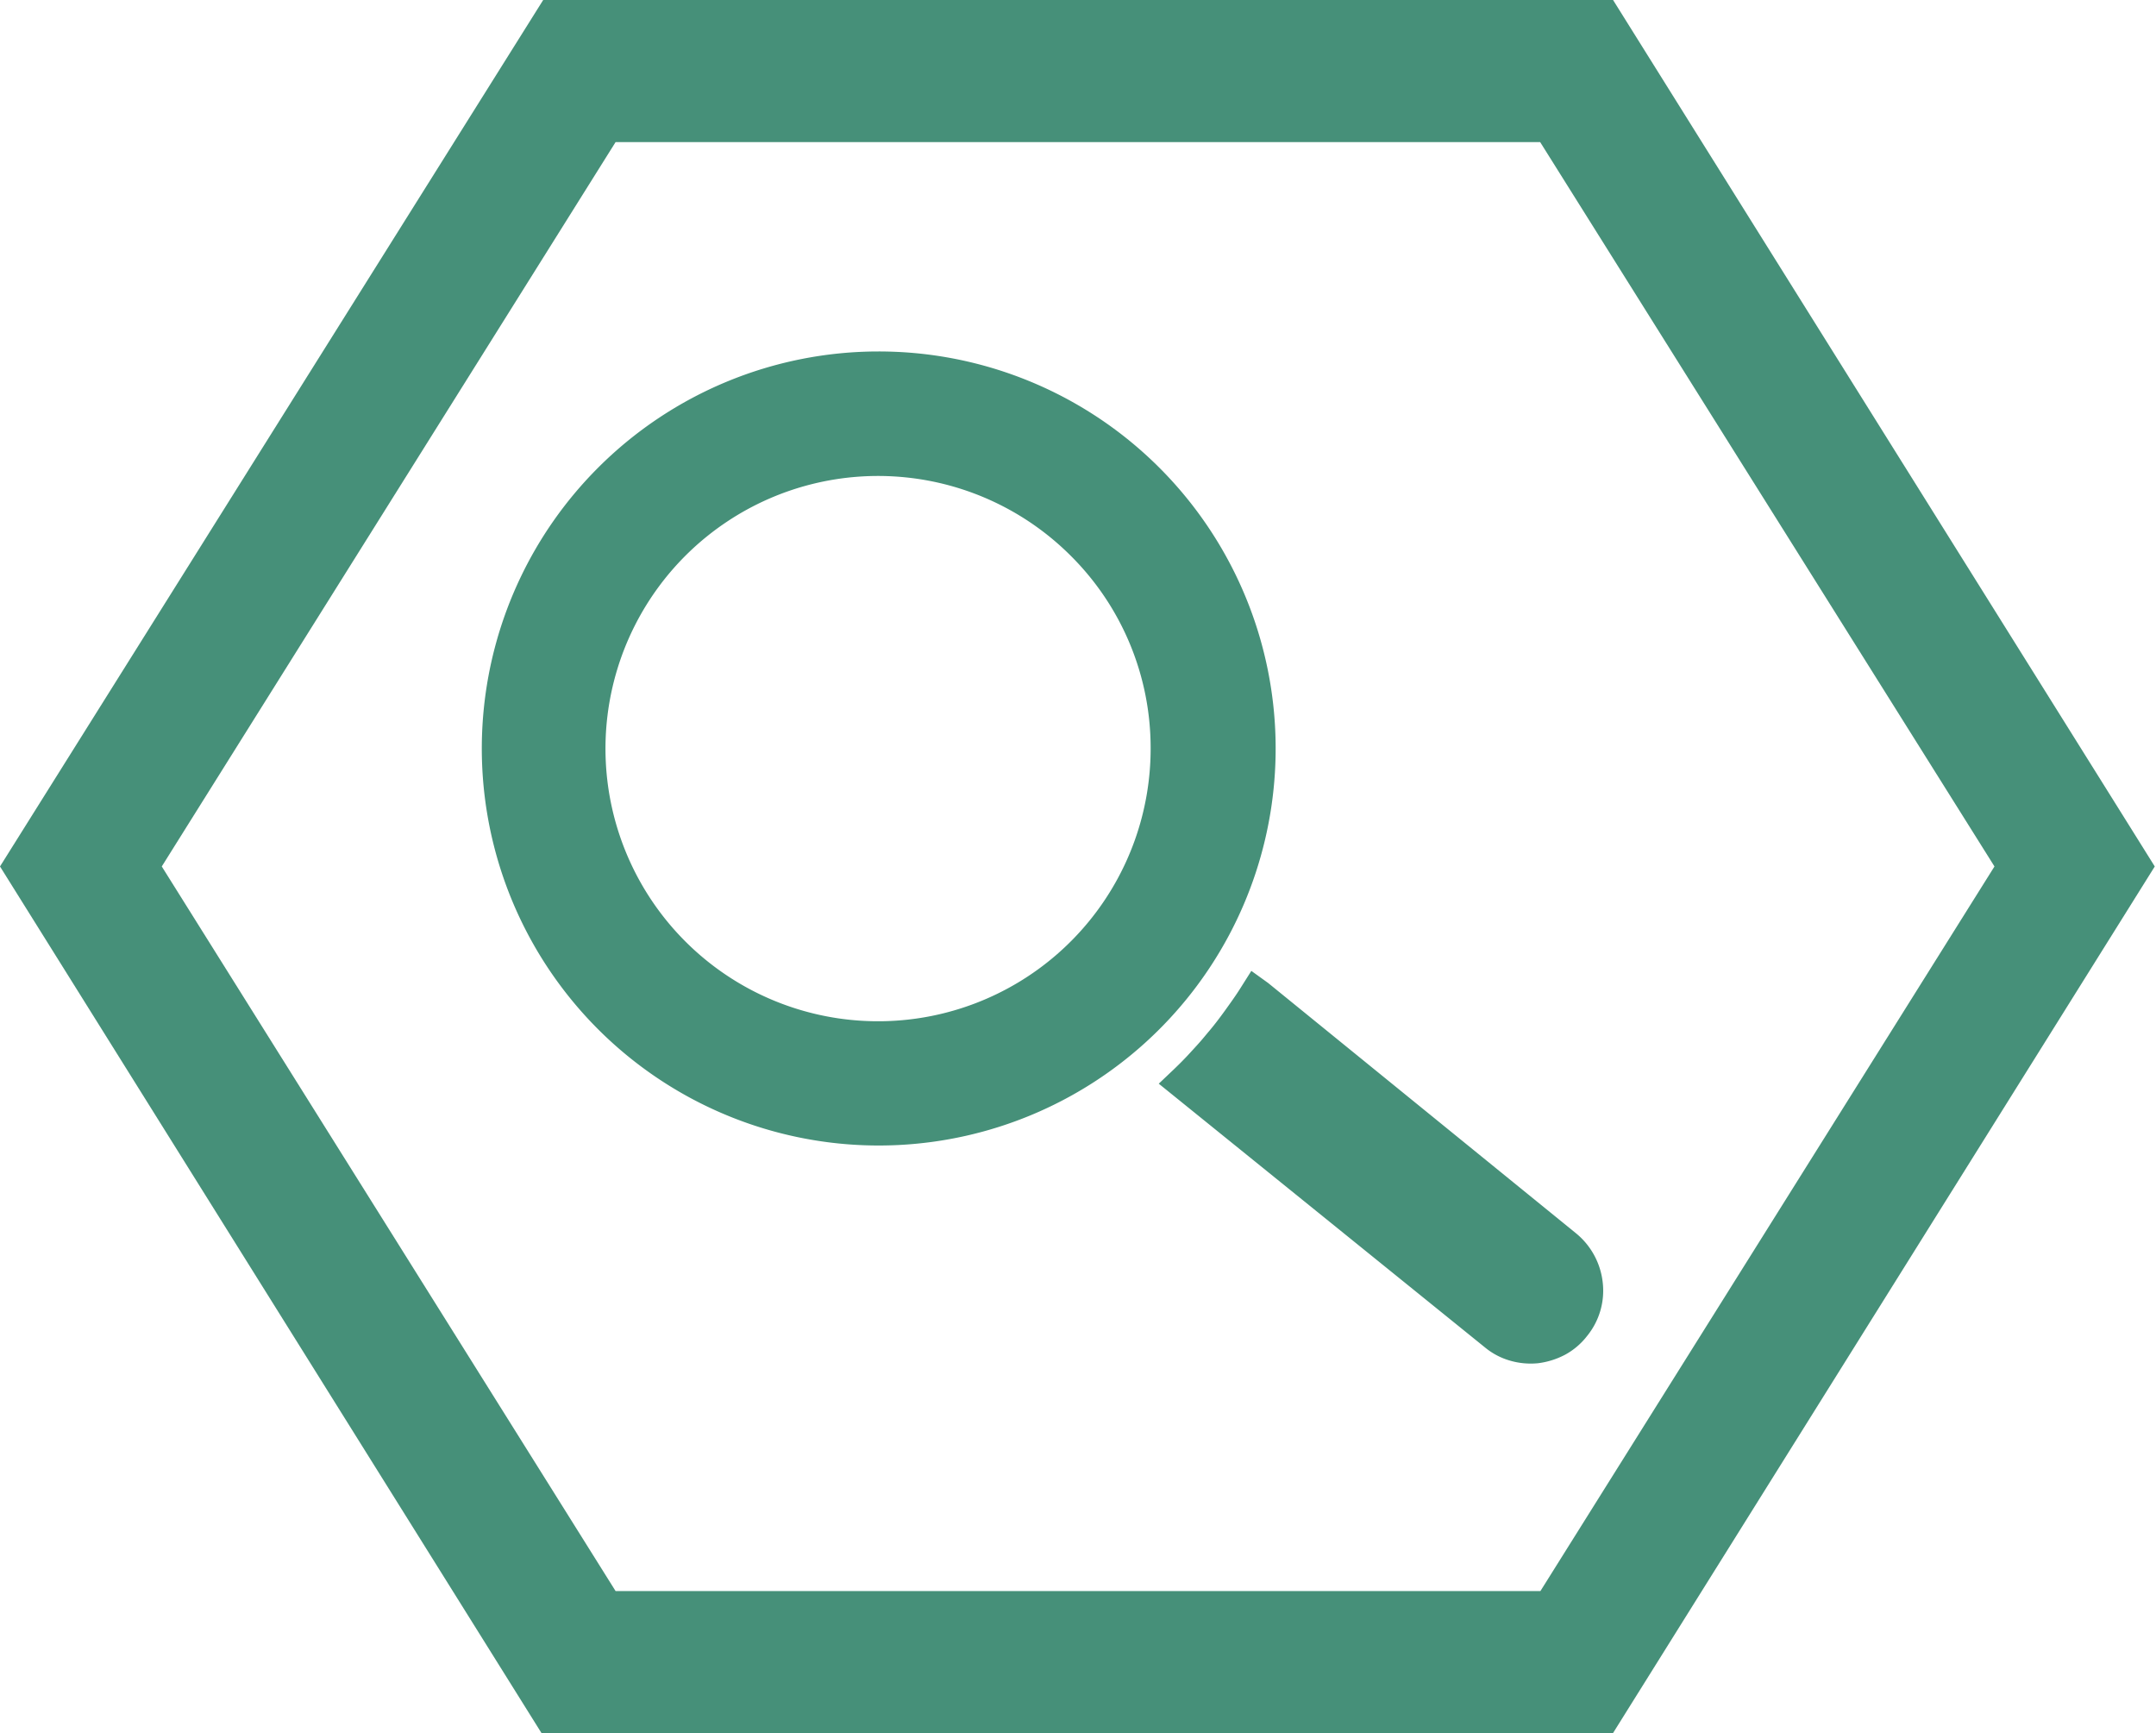 <svg xmlns="http://www.w3.org/2000/svg" viewBox="0 0 87.56 70.38"><defs><style>.cls-1{fill:#469079;}</style></defs><title>searchDarkGreen</title><g id="Layer_2" data-name="Layer 2"><g id="Layer_1-2" data-name="Layer 1"><path class="cls-1" d="M43.5,22.58a11.07,11.07,0,1,0,3.23,7.81,11,11,0,0,0-3.23-7.81m8,17.33L64,50.07a3,3,0,0,1,1.09,2,2.91,2.91,0,0,1-.64,2.18,2.84,2.84,0,0,1-.88.75,3.19,3.19,0,0,1-1.11.35,3,3,0,0,1-1.15-.11,2.81,2.81,0,0,1-1-.53L47.06,44l.6-.57c.22-.21.45-.44.66-.67s.39-.42.58-.65h0l.15-.18c.24-.28.47-.58.7-.9s.44-.61.64-.93l.43-.68ZM35.68,14.27A16.12,16.12,0,1,1,24.28,19,16.11,16.11,0,0,1,35.68,14.27Z"/><path class="cls-1" d="M43.78,64.6H62.56L81,35.18,62.55,5.77H25L6.57,35.18,25,64.6ZM64,70.38h-42L0,35.18,22.06,0H65.51l22,35.18L65.5,70.38Z"/></g></g></svg>